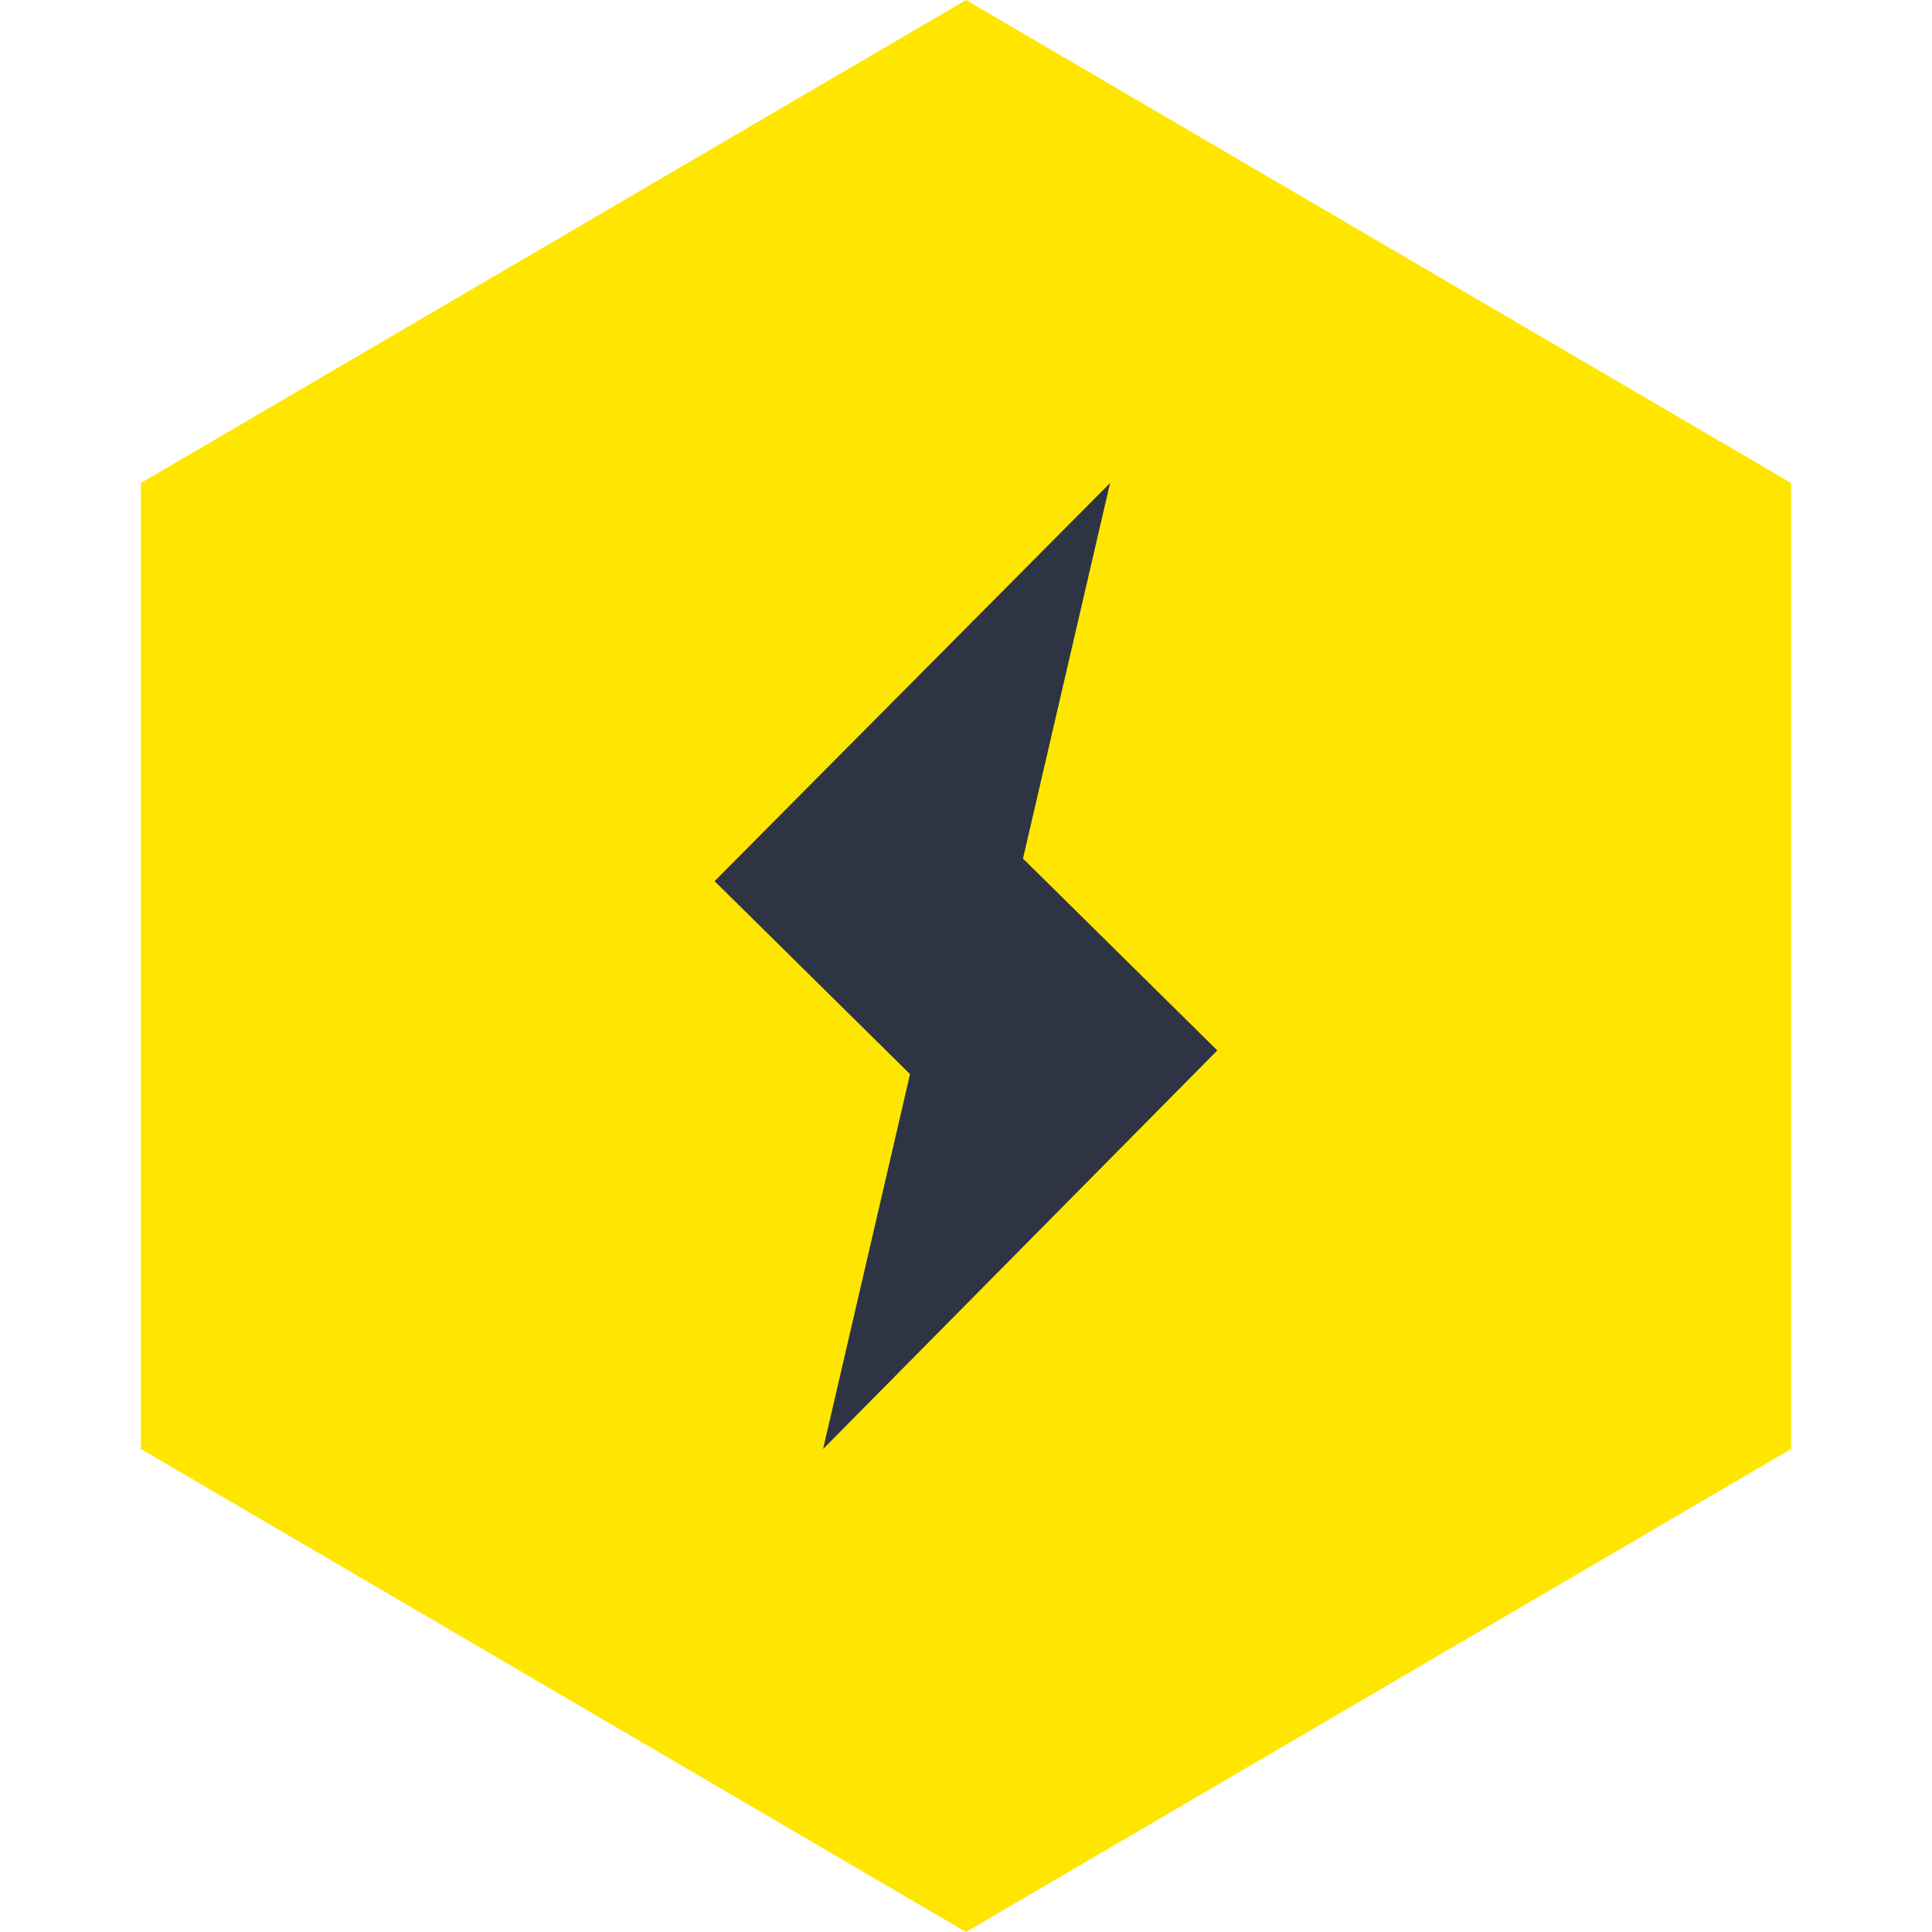 <svg width="36" height="36" viewBox="0 0 36 36" fill="none" xmlns="http://www.w3.org/2000/svg">
<g id="simple-icons:lightning">
<path id="Vector" d="M18 0L2.625 9V27L18 36L33.375 27V9L18 0Z" fill="#FFE600"/>
<path id="Vector_2" d="M15.337 27L16.957 20.015L13.315 16.419L20.685 9L19.062 15.998L22.683 19.573L15.337 27Z" fill="#2F3444"/>
</g>
</svg>
